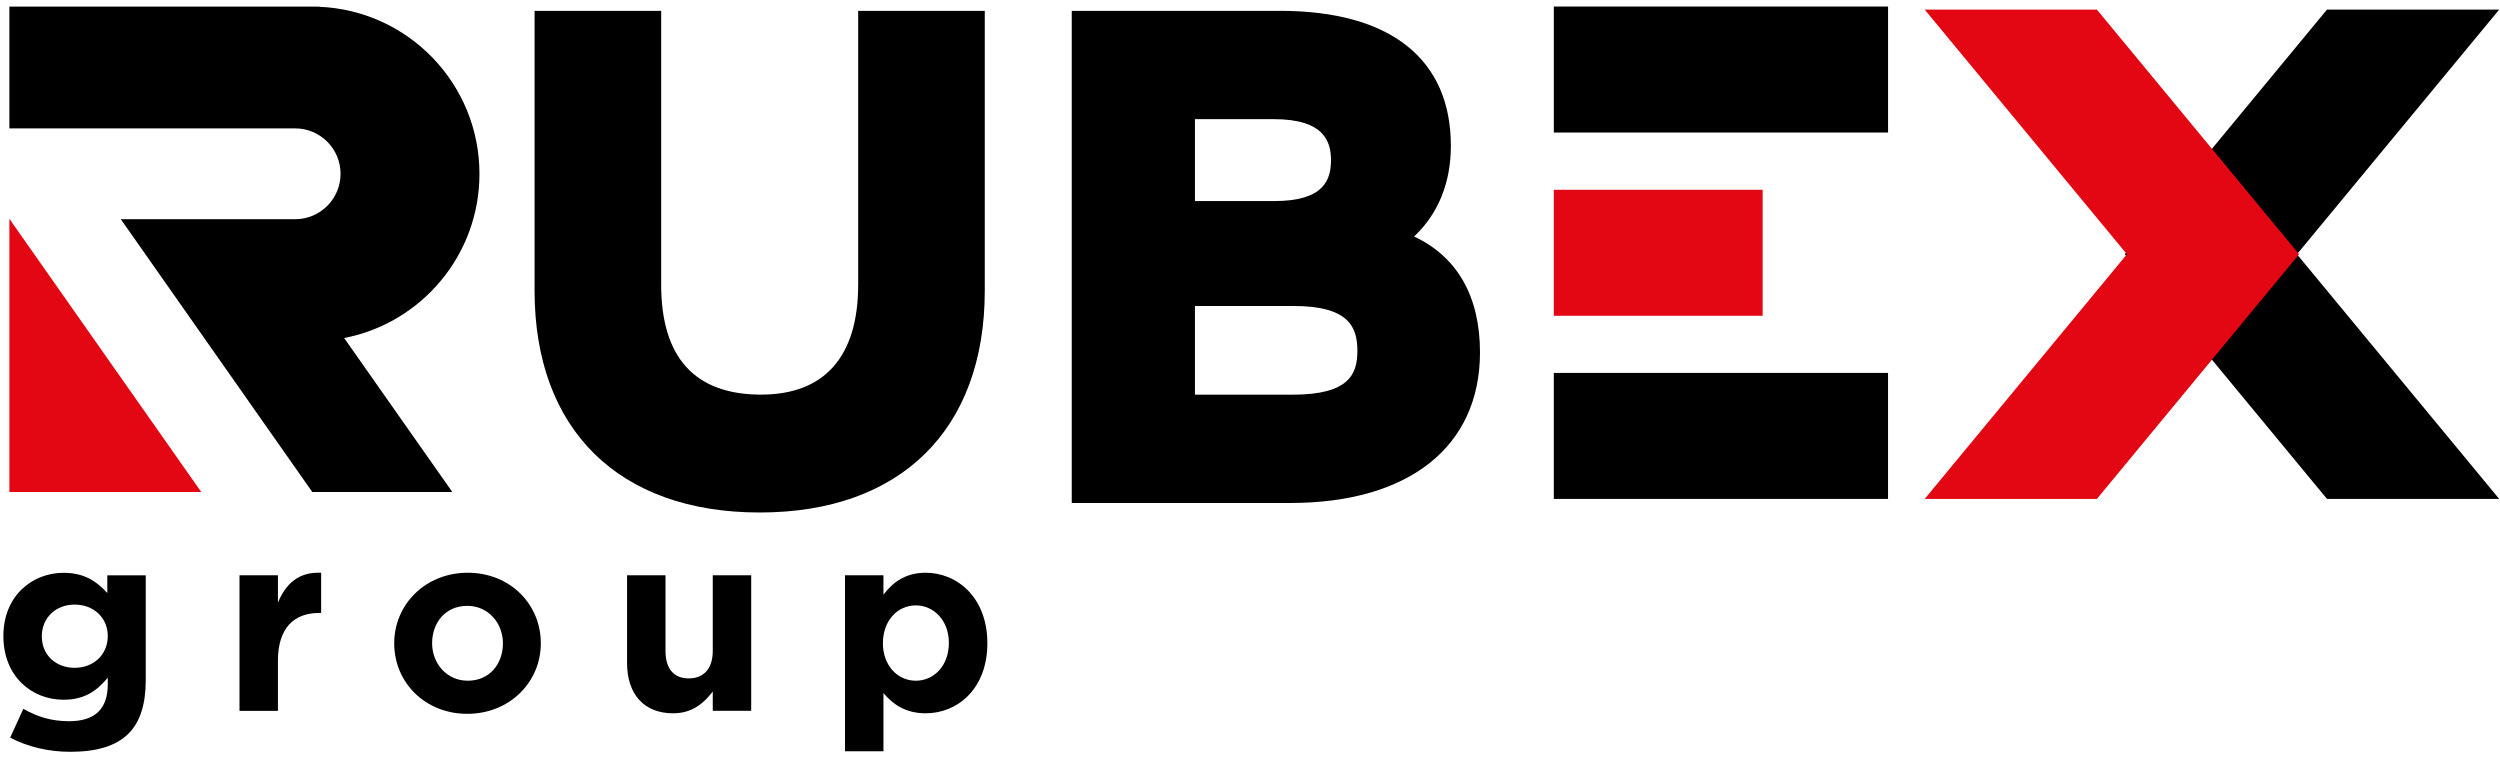 <svg width="376" height="114" viewBox="0 0 376 114" fill="none" xmlns="http://www.w3.org/2000/svg">
<path d="M345.46 38.24L375.88 75.04H349.98L319.57 38.24L349.98 1.44H375.88L345.46 38.24Z" fill="black"/>
<path d="M233.693 56.087V75.037H283.963V56.087H233.693Z" fill="black"/>
<path d="M233.696 0.984V19.933H283.966V0.984H233.696Z" fill="black"/>
<path d="M212.68 35.57C216.31 32.16 218.21 27.49 218.21 21.94C218.21 8.84 209.08 1.63 192.5 1.63H161.19V75.65H194.03C211.91 75.65 222.59 67.18 222.59 52.99C222.59 44.58 219.17 38.61 212.68 35.57ZM191.68 30.24H179.72V17.92H191.58C199.29 17.92 200.18 21.43 200.18 24.08C200.18 26.95 199.22 30.24 191.68 30.24ZM179.72 46.02H194.53C202.98 46.02 204.15 49.27 204.15 52.79C204.15 56.2 202.97 59.36 194.43 59.36H179.72V46.02Z" fill="black"/>
<path d="M129.07 42.81C129.07 53.63 124.02 59.35 114.46 59.35C104.5 59.35 99.44 53.78 99.44 42.81V1.63H80.4V43.73C80.4 64.61 93.06 77.08 114.26 77.08C135.46 77.08 148.11 64.61 148.11 43.73V1.63H129.07V42.81Z" fill="black"/>
<path d="M319.89 38.24L289.47 75.04H315.37L345.78 38.24L315.37 1.44H289.47L319.89 38.24Z" fill="#E30613"/>
<path d="M233.693 28.543V47.493H265.103V28.543H233.693Z" fill="#E30613"/>
<path d="M1.41 74H30.27L1.77 33.42C1.67 33.28 1.58 33.13 1.5 32.99H1.41V74Z" fill="#E30613"/>
<path d="M72.11 26.15C72.11 12.61 61.42 1.58 48.02 1.02V0.99H1.41V19.31H44.39C48.16 19.31 51.22 22.37 51.22 26.14C51.22 29.91 48.16 32.97 44.39 32.97H18.17L46.97 74H68.03L51.76 50.84C63.35 48.6 72.11 38.4 72.11 26.15Z" fill="black"/>
<path d="M1.53 110.94L3.51 106.61C5.6 107.79 7.69 108.47 10.39 108.47C14.34 108.47 16.21 106.57 16.21 102.92V101.93C14.5 103.98 12.64 105.24 9.56 105.24C4.81 105.24 0.51 101.78 0.51 95.66C0.51 89.58 4.88 86.15 9.56 86.15C12.72 86.15 14.58 87.48 16.14 89.19V86.53H21.92V102.31C21.92 105.96 21.05 108.62 19.33 110.33C17.43 112.23 14.5 113.07 10.55 113.07C7.23 113.07 4.11 112.3 1.53 110.94ZM16.21 95.65C16.21 92.87 14.04 90.93 11.23 90.93C8.42 90.93 6.29 92.87 6.29 95.72C6.29 98.53 8.42 100.44 11.23 100.44C14.04 100.44 16.21 98.5 16.21 95.65Z" fill="black"/>
<path d="M36.02 86.52H41.8V90.63C42.98 87.82 44.88 85.99 48.3 86.14V92.19H48C44.16 92.19 41.8 94.51 41.8 99.38V106.91H36.02V86.52Z" fill="black"/>
<path d="M59.29 96.75C59.29 90.89 64 86.14 70.35 86.14C76.66 86.14 81.34 90.82 81.34 96.75C81.34 102.61 76.63 107.36 70.28 107.36C63.96 107.36 59.29 102.68 59.29 96.75ZM75.64 96.75C75.64 93.75 73.47 91.12 70.28 91.12C66.97 91.12 64.99 93.67 64.99 96.75C64.99 99.75 67.16 102.38 70.35 102.38C73.66 102.38 75.64 99.83 75.64 96.75Z" fill="black"/>
<path d="M94.31 99.72V86.52H100.09V97.89C100.09 100.63 101.38 102.03 103.59 102.03C105.8 102.03 107.2 100.62 107.2 97.89V86.52H112.98V106.9H107.2V104.01C105.87 105.72 104.16 107.28 101.23 107.28C96.86 107.28 94.31 104.4 94.31 99.72Z" fill="black"/>
<path d="M127.09 86.52H132.87V89.45C134.28 87.55 136.22 86.14 139.22 86.14C143.97 86.14 148.5 89.87 148.5 96.75C148.5 103.56 144.05 107.28 139.22 107.28C136.14 107.28 134.24 105.87 132.87 104.24V112.99H127.09V86.52ZM142.71 96.68C142.71 93.3 140.43 91.05 137.73 91.05C135.03 91.05 132.79 93.29 132.79 96.75C132.79 100.13 135.03 102.38 137.73 102.38C140.43 102.38 142.71 100.17 142.71 96.68Z" fill="black"/>
</svg>
